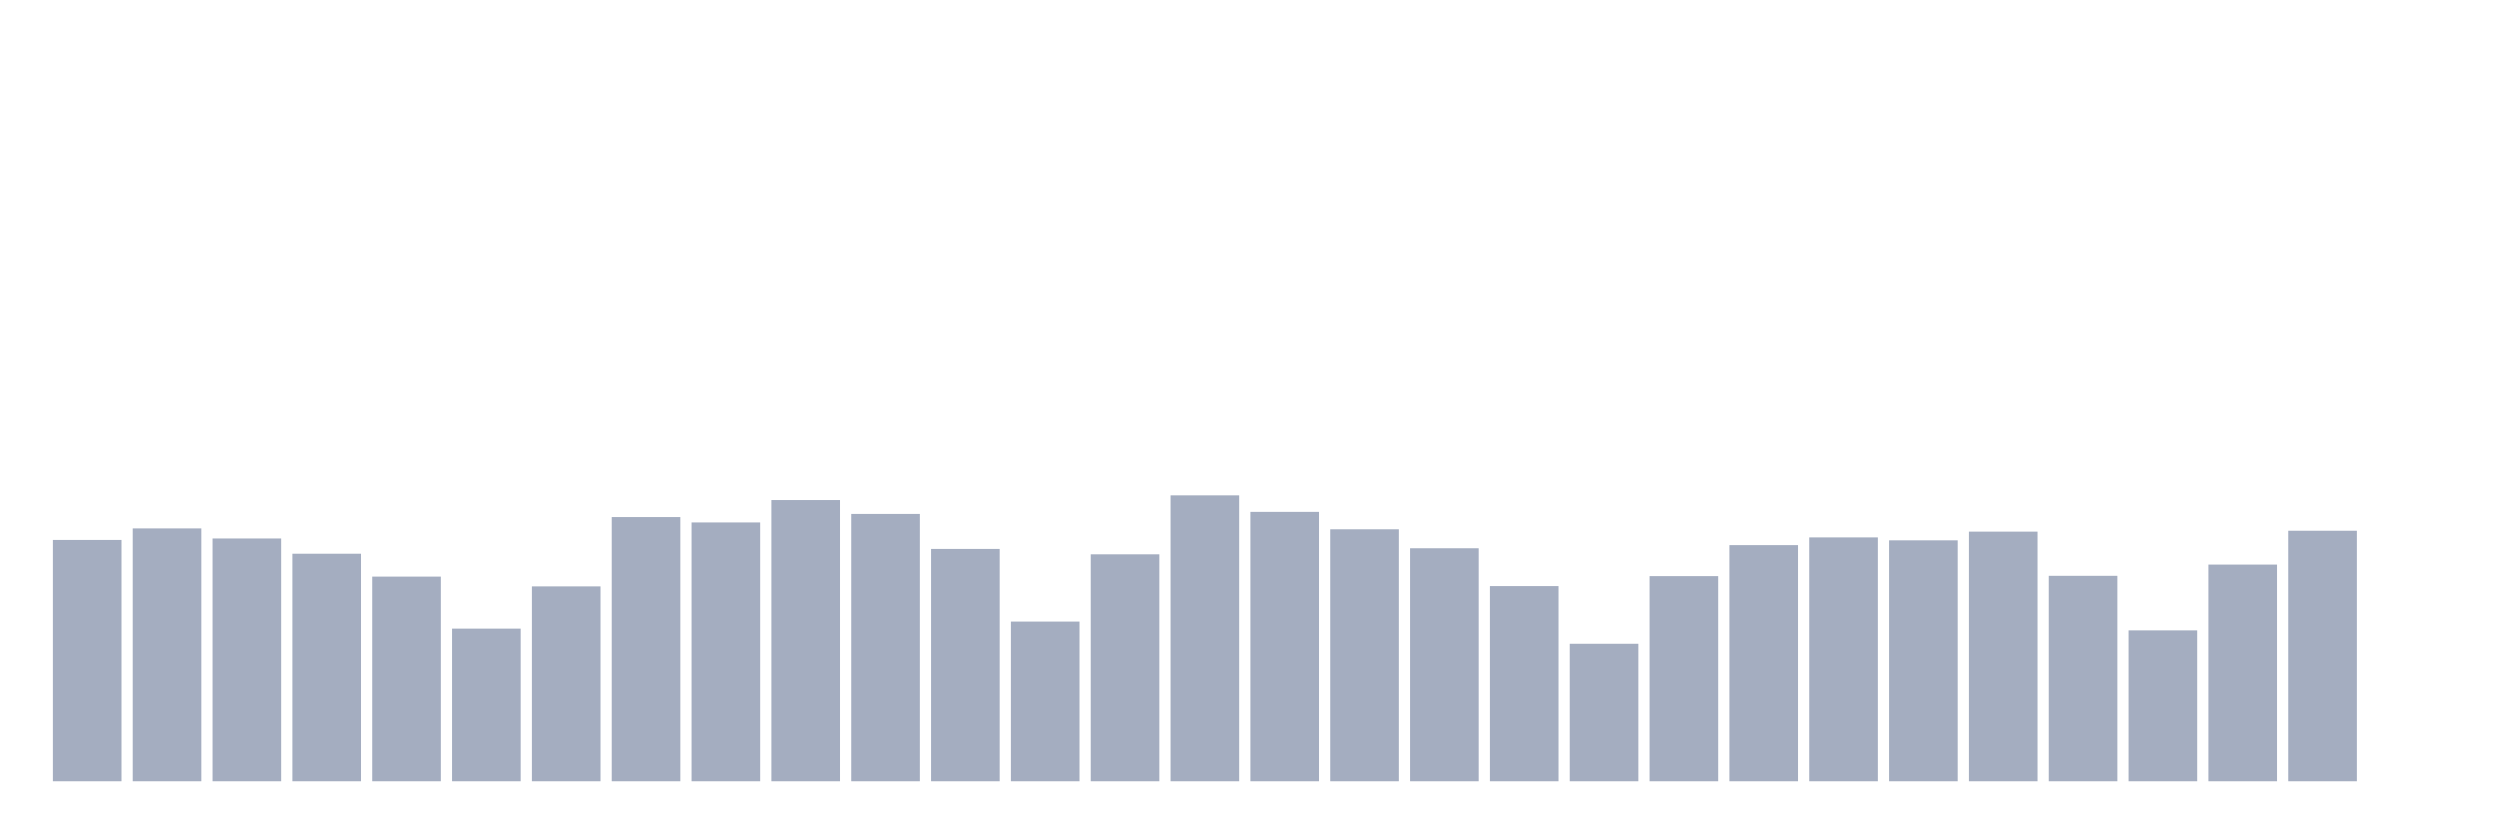 <svg xmlns="http://www.w3.org/2000/svg" viewBox="0 0 480 160"><g transform="translate(10,10)"><rect class="bar" x="0.153" width="13.175" y="93.667" height="46.333" fill="rgb(164,173,192)"></rect><rect class="bar" x="15.482" width="13.175" y="91.452" height="48.548" fill="rgb(164,173,192)"></rect><rect class="bar" x="30.81" width="13.175" y="93.385" height="46.615" fill="rgb(164,173,192)"></rect><rect class="bar" x="46.138" width="13.175" y="96.314" height="43.686" fill="rgb(164,173,192)"></rect><rect class="bar" x="61.466" width="13.175" y="100.707" height="39.293" fill="rgb(164,173,192)"></rect><rect class="bar" x="76.794" width="13.175" y="110.695" height="29.305" fill="rgb(164,173,192)"></rect><rect class="bar" x="92.123" width="13.175" y="102.584" height="37.416" fill="rgb(164,173,192)"></rect><rect class="bar" x="107.451" width="13.175" y="89.274" height="50.726" fill="rgb(164,173,192)"></rect><rect class="bar" x="122.779" width="13.175" y="90.306" height="49.694" fill="rgb(164,173,192)"></rect><rect class="bar" x="138.107" width="13.175" y="86.007" height="53.993" fill="rgb(164,173,192)"></rect><rect class="bar" x="153.436" width="13.175" y="88.673" height="51.327" fill="rgb(164,173,192)"></rect><rect class="bar" x="168.764" width="13.175" y="95.394" height="44.606" fill="rgb(164,173,192)"></rect><rect class="bar" x="184.092" width="13.175" y="109.343" height="30.657" fill="rgb(164,173,192)"></rect><rect class="bar" x="199.42" width="13.175" y="96.427" height="43.573" fill="rgb(164,173,192)"></rect><rect class="bar" x="214.748" width="13.175" y="85.106" height="54.894" fill="rgb(164,173,192)"></rect><rect class="bar" x="230.077" width="13.175" y="88.279" height="51.721" fill="rgb(164,173,192)"></rect><rect class="bar" x="245.405" width="13.175" y="91.621" height="48.379" fill="rgb(164,173,192)"></rect><rect class="bar" x="260.733" width="13.175" y="95.263" height="44.737" fill="rgb(164,173,192)"></rect><rect class="bar" x="276.061" width="13.175" y="102.528" height="37.472" fill="rgb(164,173,192)"></rect><rect class="bar" x="291.39" width="13.175" y="113.604" height="26.396" fill="rgb(164,173,192)"></rect><rect class="bar" x="306.718" width="13.175" y="100.613" height="39.387" fill="rgb(164,173,192)"></rect><rect class="bar" x="322.046" width="13.175" y="94.662" height="45.338" fill="rgb(164,173,192)"></rect><rect class="bar" x="337.374" width="13.175" y="93.179" height="46.821" fill="rgb(164,173,192)"></rect><rect class="bar" x="352.702" width="13.175" y="93.742" height="46.258" fill="rgb(164,173,192)"></rect><rect class="bar" x="368.031" width="13.175" y="92.071" height="47.929" fill="rgb(164,173,192)"></rect><rect class="bar" x="383.359" width="13.175" y="100.557" height="39.443" fill="rgb(164,173,192)"></rect><rect class="bar" x="398.687" width="13.175" y="111.032" height="28.968" fill="rgb(164,173,192)"></rect><rect class="bar" x="414.015" width="13.175" y="98.398" height="41.602" fill="rgb(164,173,192)"></rect><rect class="bar" x="429.344" width="13.175" y="91.902" height="48.098" fill="rgb(164,173,192)"></rect><rect class="bar" x="444.672" width="13.175" y="140" height="0" fill="rgb(164,173,192)"></rect></g></svg>